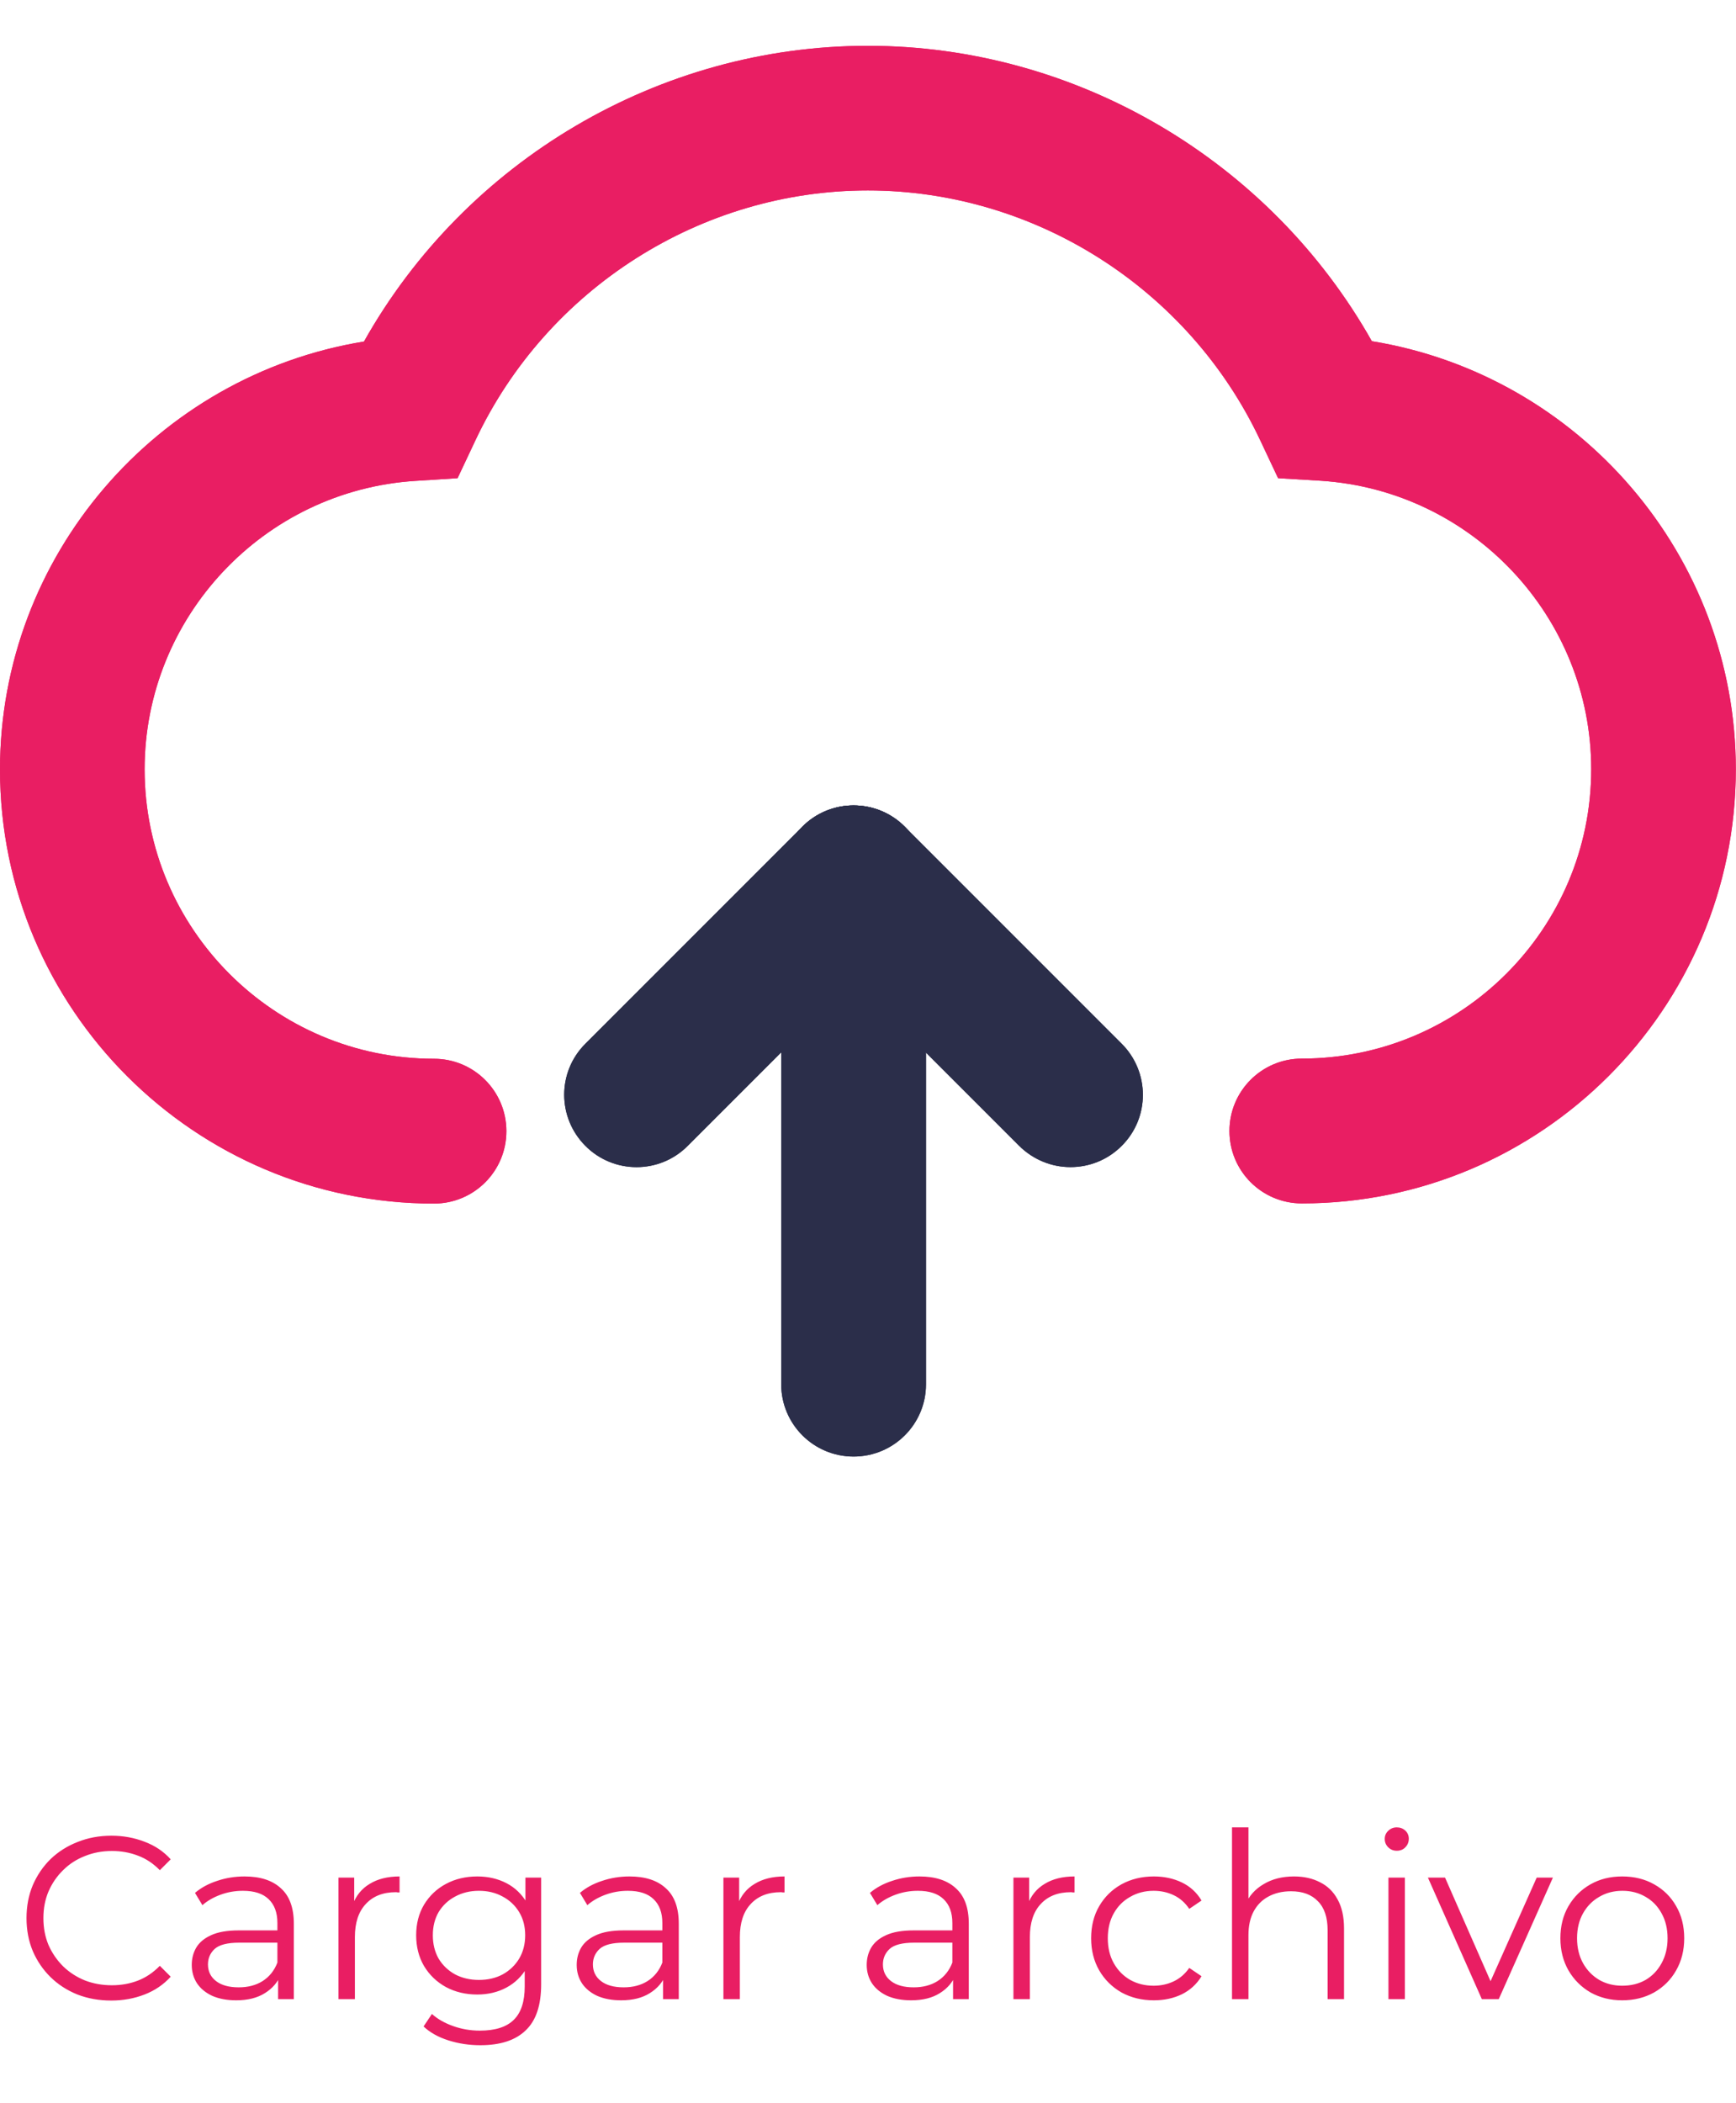 <svg width="90" height="109" viewBox="0 0 120 139" fill="none" xmlns="http://www.w3.org/2000/svg">
<path d="M89.988 80.004C87.223 80.004 84.984 77.766 84.984 75C84.984 72.234 87.223 69.996 89.988 69.996C101.016 69.996 109.992 61.02 109.992 49.992C109.992 39.492 101.777 30.738 91.301 30.059L88.348 29.883L87.094 27.223C82.148 16.758 71.508 9.996 59.988 9.996C48.469 9.996 37.828 16.758 32.883 27.223L31.629 29.883L28.688 30.07C18.199 30.75 9.996 39.504 9.996 50.004C9.996 61.031 18.973 70.008 30 70.008C32.766 70.008 35.004 72.246 35.004 75.012C35.004 77.777 32.766 80.016 30 80.016C13.453 80.016 0 66.562 0 50.016C0 35.238 10.84 22.77 25.16 20.438C32.191 7.934 45.562 0 59.988 0C74.414 0 87.785 7.934 94.828 20.414C109.148 22.746 119.988 35.227 119.988 50.004C119.988 66.539 106.535 80.004 89.988 80.004Z" fill="#E91E63"/>
<path d="M73.995 77.496C72.718 77.496 71.44 77.004 70.456 76.031L58.995 64.57L47.534 76.031C45.589 77.988 42.413 77.988 40.468 76.031C38.511 74.074 38.511 70.91 40.468 68.965L55.468 53.965C57.413 52.008 60.589 52.008 62.534 53.965L77.534 68.965C79.491 70.922 79.491 74.086 77.534 76.031C76.55 77.016 75.272 77.496 73.995 77.496Z" fill="#2B2E4A"/>
<path d="M59.004 97.5C56.238 97.5 54 95.262 54 92.496V57.504C54 54.738 56.238 52.5 59.004 52.5C61.77 52.5 64.008 54.738 64.008 57.504V92.508C64.008 95.262 61.77 97.5 59.004 97.5Z" fill="#2B2E4A"/>
<path d="M7.688 135.096C6.845 135.096 6.067 134.957 5.352 134.68C4.637 134.392 4.019 133.992 3.496 133.48C2.973 132.968 2.563 132.365 2.264 131.672C1.976 130.979 1.832 130.221 1.832 129.4C1.832 128.579 1.976 127.821 2.264 127.128C2.563 126.435 2.973 125.832 3.496 125.32C4.029 124.808 4.653 124.413 5.368 124.136C6.083 123.848 6.861 123.704 7.704 123.704C8.515 123.704 9.277 123.843 9.992 124.12C10.707 124.387 11.309 124.792 11.8 125.336L11.048 126.088C10.589 125.619 10.083 125.283 9.528 125.08C8.973 124.867 8.376 124.76 7.736 124.76C7.064 124.76 6.44 124.877 5.864 125.112C5.288 125.336 4.787 125.661 4.36 126.088C3.933 126.504 3.597 126.995 3.352 127.56C3.117 128.115 3 128.728 3 129.4C3 130.072 3.117 130.691 3.352 131.256C3.597 131.811 3.933 132.301 4.36 132.728C4.787 133.144 5.288 133.469 5.864 133.704C6.44 133.928 7.064 134.04 7.736 134.04C8.376 134.04 8.973 133.933 9.528 133.72C10.083 133.507 10.589 133.165 11.048 132.696L11.8 133.448C11.309 133.992 10.707 134.403 9.992 134.68C9.277 134.957 8.509 135.096 7.688 135.096ZM19.223 135V133.144L19.175 132.84V129.736C19.175 129.021 18.972 128.472 18.567 128.088C18.172 127.704 17.58 127.512 16.791 127.512C16.247 127.512 15.73 127.603 15.239 127.784C14.748 127.965 14.332 128.205 13.991 128.504L13.479 127.656C13.906 127.293 14.418 127.016 15.015 126.824C15.612 126.621 16.242 126.52 16.903 126.52C17.991 126.52 18.828 126.792 19.415 127.336C20.012 127.869 20.311 128.685 20.311 129.784V135H19.223ZM16.327 135.08C15.698 135.08 15.148 134.979 14.679 134.776C14.22 134.563 13.868 134.275 13.623 133.912C13.378 133.539 13.255 133.112 13.255 132.632C13.255 132.195 13.356 131.8 13.559 131.448C13.772 131.085 14.114 130.797 14.583 130.584C15.063 130.36 15.703 130.248 16.503 130.248H19.399V131.096H16.535C15.724 131.096 15.159 131.24 14.839 131.528C14.53 131.816 14.375 132.173 14.375 132.6C14.375 133.08 14.562 133.464 14.935 133.752C15.308 134.04 15.831 134.184 16.503 134.184C17.143 134.184 17.692 134.04 18.151 133.752C18.62 133.453 18.962 133.027 19.175 132.472L19.431 133.256C19.218 133.811 18.844 134.253 18.311 134.584C17.788 134.915 17.127 135.08 16.327 135.08ZM23.396 135V126.6H24.485V128.888L24.372 128.488C24.607 127.848 25.002 127.363 25.556 127.032C26.111 126.691 26.799 126.52 27.62 126.52V127.624C27.578 127.624 27.535 127.624 27.492 127.624C27.45 127.613 27.407 127.608 27.364 127.608C26.479 127.608 25.786 127.88 25.285 128.424C24.783 128.957 24.532 129.72 24.532 130.712V135H23.396ZM33.199 138.184C32.431 138.184 31.695 138.072 30.991 137.848C30.287 137.624 29.717 137.304 29.279 136.888L29.855 136.024C30.25 136.376 30.735 136.653 31.311 136.856C31.898 137.069 32.517 137.176 33.167 137.176C34.234 137.176 35.018 136.925 35.519 136.424C36.021 135.933 36.271 135.165 36.271 134.12V132.024L36.431 130.584L36.319 129.144V126.6H37.407V133.976C37.407 135.427 37.05 136.488 36.335 137.16C35.631 137.843 34.586 138.184 33.199 138.184ZM32.991 134.68C32.191 134.68 31.471 134.509 30.831 134.168C30.191 133.816 29.685 133.331 29.311 132.712C28.949 132.093 28.767 131.384 28.767 130.584C28.767 129.784 28.949 129.08 29.311 128.472C29.685 127.853 30.191 127.373 30.831 127.032C31.471 126.691 32.191 126.52 32.991 126.52C33.738 126.52 34.41 126.675 35.007 126.984C35.605 127.293 36.079 127.752 36.431 128.36C36.783 128.968 36.959 129.709 36.959 130.584C36.959 131.459 36.783 132.2 36.431 132.808C36.079 133.416 35.605 133.88 35.007 134.2C34.41 134.52 33.738 134.68 32.991 134.68ZM33.103 133.672C33.722 133.672 34.271 133.544 34.751 133.288C35.231 133.021 35.61 132.659 35.887 132.2C36.165 131.731 36.303 131.192 36.303 130.584C36.303 129.976 36.165 129.443 35.887 128.984C35.61 128.525 35.231 128.168 34.751 127.912C34.271 127.645 33.722 127.512 33.103 127.512C32.495 127.512 31.946 127.645 31.455 127.912C30.975 128.168 30.597 128.525 30.319 128.984C30.053 129.443 29.919 129.976 29.919 130.584C29.919 131.192 30.053 131.731 30.319 132.2C30.597 132.659 30.975 133.021 31.455 133.288C31.946 133.544 32.495 133.672 33.103 133.672ZM45.832 135V133.144L45.784 132.84V129.736C45.784 129.021 45.582 128.472 45.176 128.088C44.782 127.704 44.19 127.512 43.4 127.512C42.856 127.512 42.339 127.603 41.848 127.784C41.358 127.965 40.942 128.205 40.6 128.504L40.088 127.656C40.515 127.293 41.027 127.016 41.624 126.824C42.222 126.621 42.851 126.52 43.512 126.52C44.6 126.52 45.438 126.792 46.024 127.336C46.622 127.869 46.92 128.685 46.92 129.784V135H45.832ZM42.936 135.08C42.307 135.08 41.758 134.979 41.288 134.776C40.83 134.563 40.478 134.275 40.232 133.912C39.987 133.539 39.864 133.112 39.864 132.632C39.864 132.195 39.966 131.8 40.168 131.448C40.382 131.085 40.723 130.797 41.192 130.584C41.672 130.36 42.312 130.248 43.112 130.248H46.008V131.096H43.144C42.334 131.096 41.768 131.24 41.448 131.528C41.139 131.816 40.984 132.173 40.984 132.6C40.984 133.08 41.171 133.464 41.544 133.752C41.918 134.04 42.44 134.184 43.112 134.184C43.752 134.184 44.302 134.04 44.76 133.752C45.23 133.453 45.571 133.027 45.784 132.472L46.04 133.256C45.827 133.811 45.454 134.253 44.92 134.584C44.398 134.915 43.736 135.08 42.936 135.08ZM50.006 135V126.6H51.094V128.888L50.982 128.488C51.217 127.848 51.611 127.363 52.166 127.032C52.721 126.691 53.408 126.52 54.23 126.52V127.624C54.187 127.624 54.145 127.624 54.102 127.624C54.059 127.613 54.017 127.608 53.974 127.608C53.089 127.608 52.395 127.88 51.894 128.424C51.392 128.957 51.142 129.72 51.142 130.712V135H50.006ZM65.879 135V133.144L65.831 132.84V129.736C65.831 129.021 65.629 128.472 65.223 128.088C64.829 127.704 64.237 127.512 63.447 127.512C62.903 127.512 62.386 127.603 61.895 127.784C61.405 127.965 60.989 128.205 60.647 128.504L60.135 127.656C60.562 127.293 61.074 127.016 61.671 126.824C62.269 126.621 62.898 126.52 63.559 126.52C64.647 126.52 65.485 126.792 66.071 127.336C66.669 127.869 66.967 128.685 66.967 129.784V135H65.879ZM62.983 135.08C62.354 135.08 61.805 134.979 61.335 134.776C60.877 134.563 60.525 134.275 60.279 133.912C60.034 133.539 59.911 133.112 59.911 132.632C59.911 132.195 60.013 131.8 60.215 131.448C60.429 131.085 60.77 130.797 61.239 130.584C61.719 130.36 62.359 130.248 63.159 130.248H66.055V131.096H63.191C62.381 131.096 61.815 131.24 61.495 131.528C61.186 131.816 61.031 132.173 61.031 132.6C61.031 133.08 61.218 133.464 61.591 133.752C61.965 134.04 62.487 134.184 63.159 134.184C63.799 134.184 64.349 134.04 64.807 133.752C65.277 133.453 65.618 133.027 65.831 132.472L66.087 133.256C65.874 133.811 65.501 134.253 64.967 134.584C64.445 134.915 63.783 135.08 62.983 135.08ZM70.053 135V126.6H71.141V128.888L71.029 128.488C71.263 127.848 71.658 127.363 72.213 127.032C72.767 126.691 73.455 126.52 74.277 126.52V127.624C74.234 127.624 74.191 127.624 74.149 127.624C74.106 127.613 74.063 127.608 74.021 127.608C73.135 127.608 72.442 127.88 71.941 128.424C71.439 128.957 71.189 129.72 71.189 130.712V135H70.053ZM79.76 135.08C78.927 135.08 78.181 134.899 77.519 134.536C76.869 134.163 76.357 133.656 75.984 133.016C75.61 132.365 75.424 131.624 75.424 130.792C75.424 129.949 75.61 129.208 75.984 128.568C76.357 127.928 76.869 127.427 77.519 127.064C78.181 126.701 78.927 126.52 79.76 126.52C80.474 126.52 81.12 126.659 81.695 126.936C82.272 127.213 82.725 127.629 83.055 128.184L82.207 128.76C81.919 128.333 81.562 128.019 81.135 127.816C80.709 127.613 80.245 127.512 79.743 127.512C79.146 127.512 78.608 127.651 78.127 127.928C77.647 128.195 77.269 128.573 76.992 129.064C76.714 129.555 76.576 130.131 76.576 130.792C76.576 131.453 76.714 132.029 76.992 132.52C77.269 133.011 77.647 133.395 78.127 133.672C78.608 133.939 79.146 134.072 79.743 134.072C80.245 134.072 80.709 133.971 81.135 133.768C81.562 133.565 81.919 133.256 82.207 132.84L83.055 133.416C82.725 133.96 82.272 134.376 81.695 134.664C81.12 134.941 80.474 135.08 79.76 135.08ZM89.45 126.52C90.133 126.52 90.73 126.653 91.242 126.92C91.765 127.176 92.17 127.571 92.458 128.104C92.757 128.637 92.906 129.309 92.906 130.12V135H91.77V130.232C91.77 129.347 91.546 128.68 91.098 128.232C90.661 127.773 90.042 127.544 89.242 127.544C88.645 127.544 88.122 127.667 87.674 127.912C87.237 128.147 86.895 128.493 86.65 128.952C86.415 129.4 86.298 129.944 86.298 130.584V135H85.162V123.128H86.298V128.904L86.074 128.472C86.341 127.864 86.767 127.389 87.354 127.048C87.941 126.696 88.639 126.52 89.45 126.52ZM95.975 135V126.6H97.111V135H95.975ZM96.551 124.744C96.316 124.744 96.119 124.664 95.959 124.504C95.799 124.344 95.719 124.152 95.719 123.928C95.719 123.704 95.799 123.517 95.959 123.368C96.119 123.208 96.316 123.128 96.551 123.128C96.785 123.128 96.983 123.203 97.143 123.352C97.303 123.501 97.383 123.688 97.383 123.912C97.383 124.147 97.303 124.344 97.143 124.504C96.993 124.664 96.796 124.744 96.551 124.744ZM102.432 135L98.704 126.6H99.888L103.312 134.392H102.752L106.224 126.6H107.344L103.6 135H102.432ZM112.133 135.08C111.322 135.08 110.592 134.899 109.941 134.536C109.301 134.163 108.794 133.656 108.421 133.016C108.048 132.365 107.861 131.624 107.861 130.792C107.861 129.949 108.048 129.208 108.421 128.568C108.794 127.928 109.301 127.427 109.941 127.064C110.581 126.701 111.312 126.52 112.133 126.52C112.965 126.52 113.701 126.701 114.341 127.064C114.992 127.427 115.498 127.928 115.861 128.568C116.234 129.208 116.421 129.949 116.421 130.792C116.421 131.624 116.234 132.365 115.861 133.016C115.498 133.656 114.992 134.163 114.341 134.536C113.69 134.899 112.954 135.08 112.133 135.08ZM112.133 134.072C112.741 134.072 113.28 133.939 113.749 133.672C114.218 133.395 114.586 133.011 114.853 132.52C115.13 132.019 115.269 131.443 115.269 130.792C115.269 130.131 115.13 129.555 114.853 129.064C114.586 128.573 114.218 128.195 113.749 127.928C113.28 127.651 112.746 127.512 112.149 127.512C111.552 127.512 111.018 127.651 110.549 127.928C110.08 128.195 109.706 128.573 109.429 129.064C109.152 129.555 109.013 130.131 109.013 130.792C109.013 131.443 109.152 132.019 109.429 132.52C109.706 133.011 110.08 133.395 110.549 133.672C111.018 133.939 111.546 134.072 112.133 134.072Z" fill="#E91E63"/>
<path d="M89.988 80.004C87.223 80.004 84.984 77.766 84.984 75C84.984 72.234 87.223 69.996 89.988 69.996C101.016 69.996 109.992 61.02 109.992 49.992C109.992 39.492 101.777 30.738 91.301 30.059L88.348 29.883L87.094 27.223C82.148 16.758 71.508 9.996 59.988 9.996C48.469 9.996 37.828 16.758 32.883 27.223L31.629 29.883L28.688 30.07C18.199 30.75 9.996 39.504 9.996 50.004C9.996 61.031 18.973 70.008 30 70.008C32.766 70.008 35.004 72.246 35.004 75.012C35.004 77.777 32.766 80.016 30 80.016C13.453 80.016 0 66.562 0 50.016C0 35.238 10.84 22.77 25.16 20.438C32.191 7.934 45.562 0 59.988 0C74.414 0 87.785 7.934 94.828 20.414C109.148 22.746 119.988 35.227 119.988 50.004C119.988 66.539 106.535 80.004 89.988 80.004Z" fill="#E91E63"/>
<path d="M73.995 77.496C72.718 77.496 71.44 77.004 70.456 76.031L58.995 64.57L47.534 76.031C45.589 77.988 42.413 77.988 40.468 76.031C38.511 74.074 38.511 70.91 40.468 68.965L55.468 53.965C57.413 52.008 60.589 52.008 62.534 53.965L77.534 68.965C79.491 70.922 79.491 74.086 77.534 76.031C76.55 77.016 75.272 77.496 73.995 77.496Z" fill="#2B2E4A"/>
<path d="M59.004 97.5C56.238 97.5 54 95.262 54 92.496V57.504C54 54.738 56.238 52.5 59.004 52.5C61.77 52.5 64.008 54.738 64.008 57.504V92.508C64.008 95.262 61.77 97.5 59.004 97.5Z" fill="#2B2E4A"/>
</svg>
